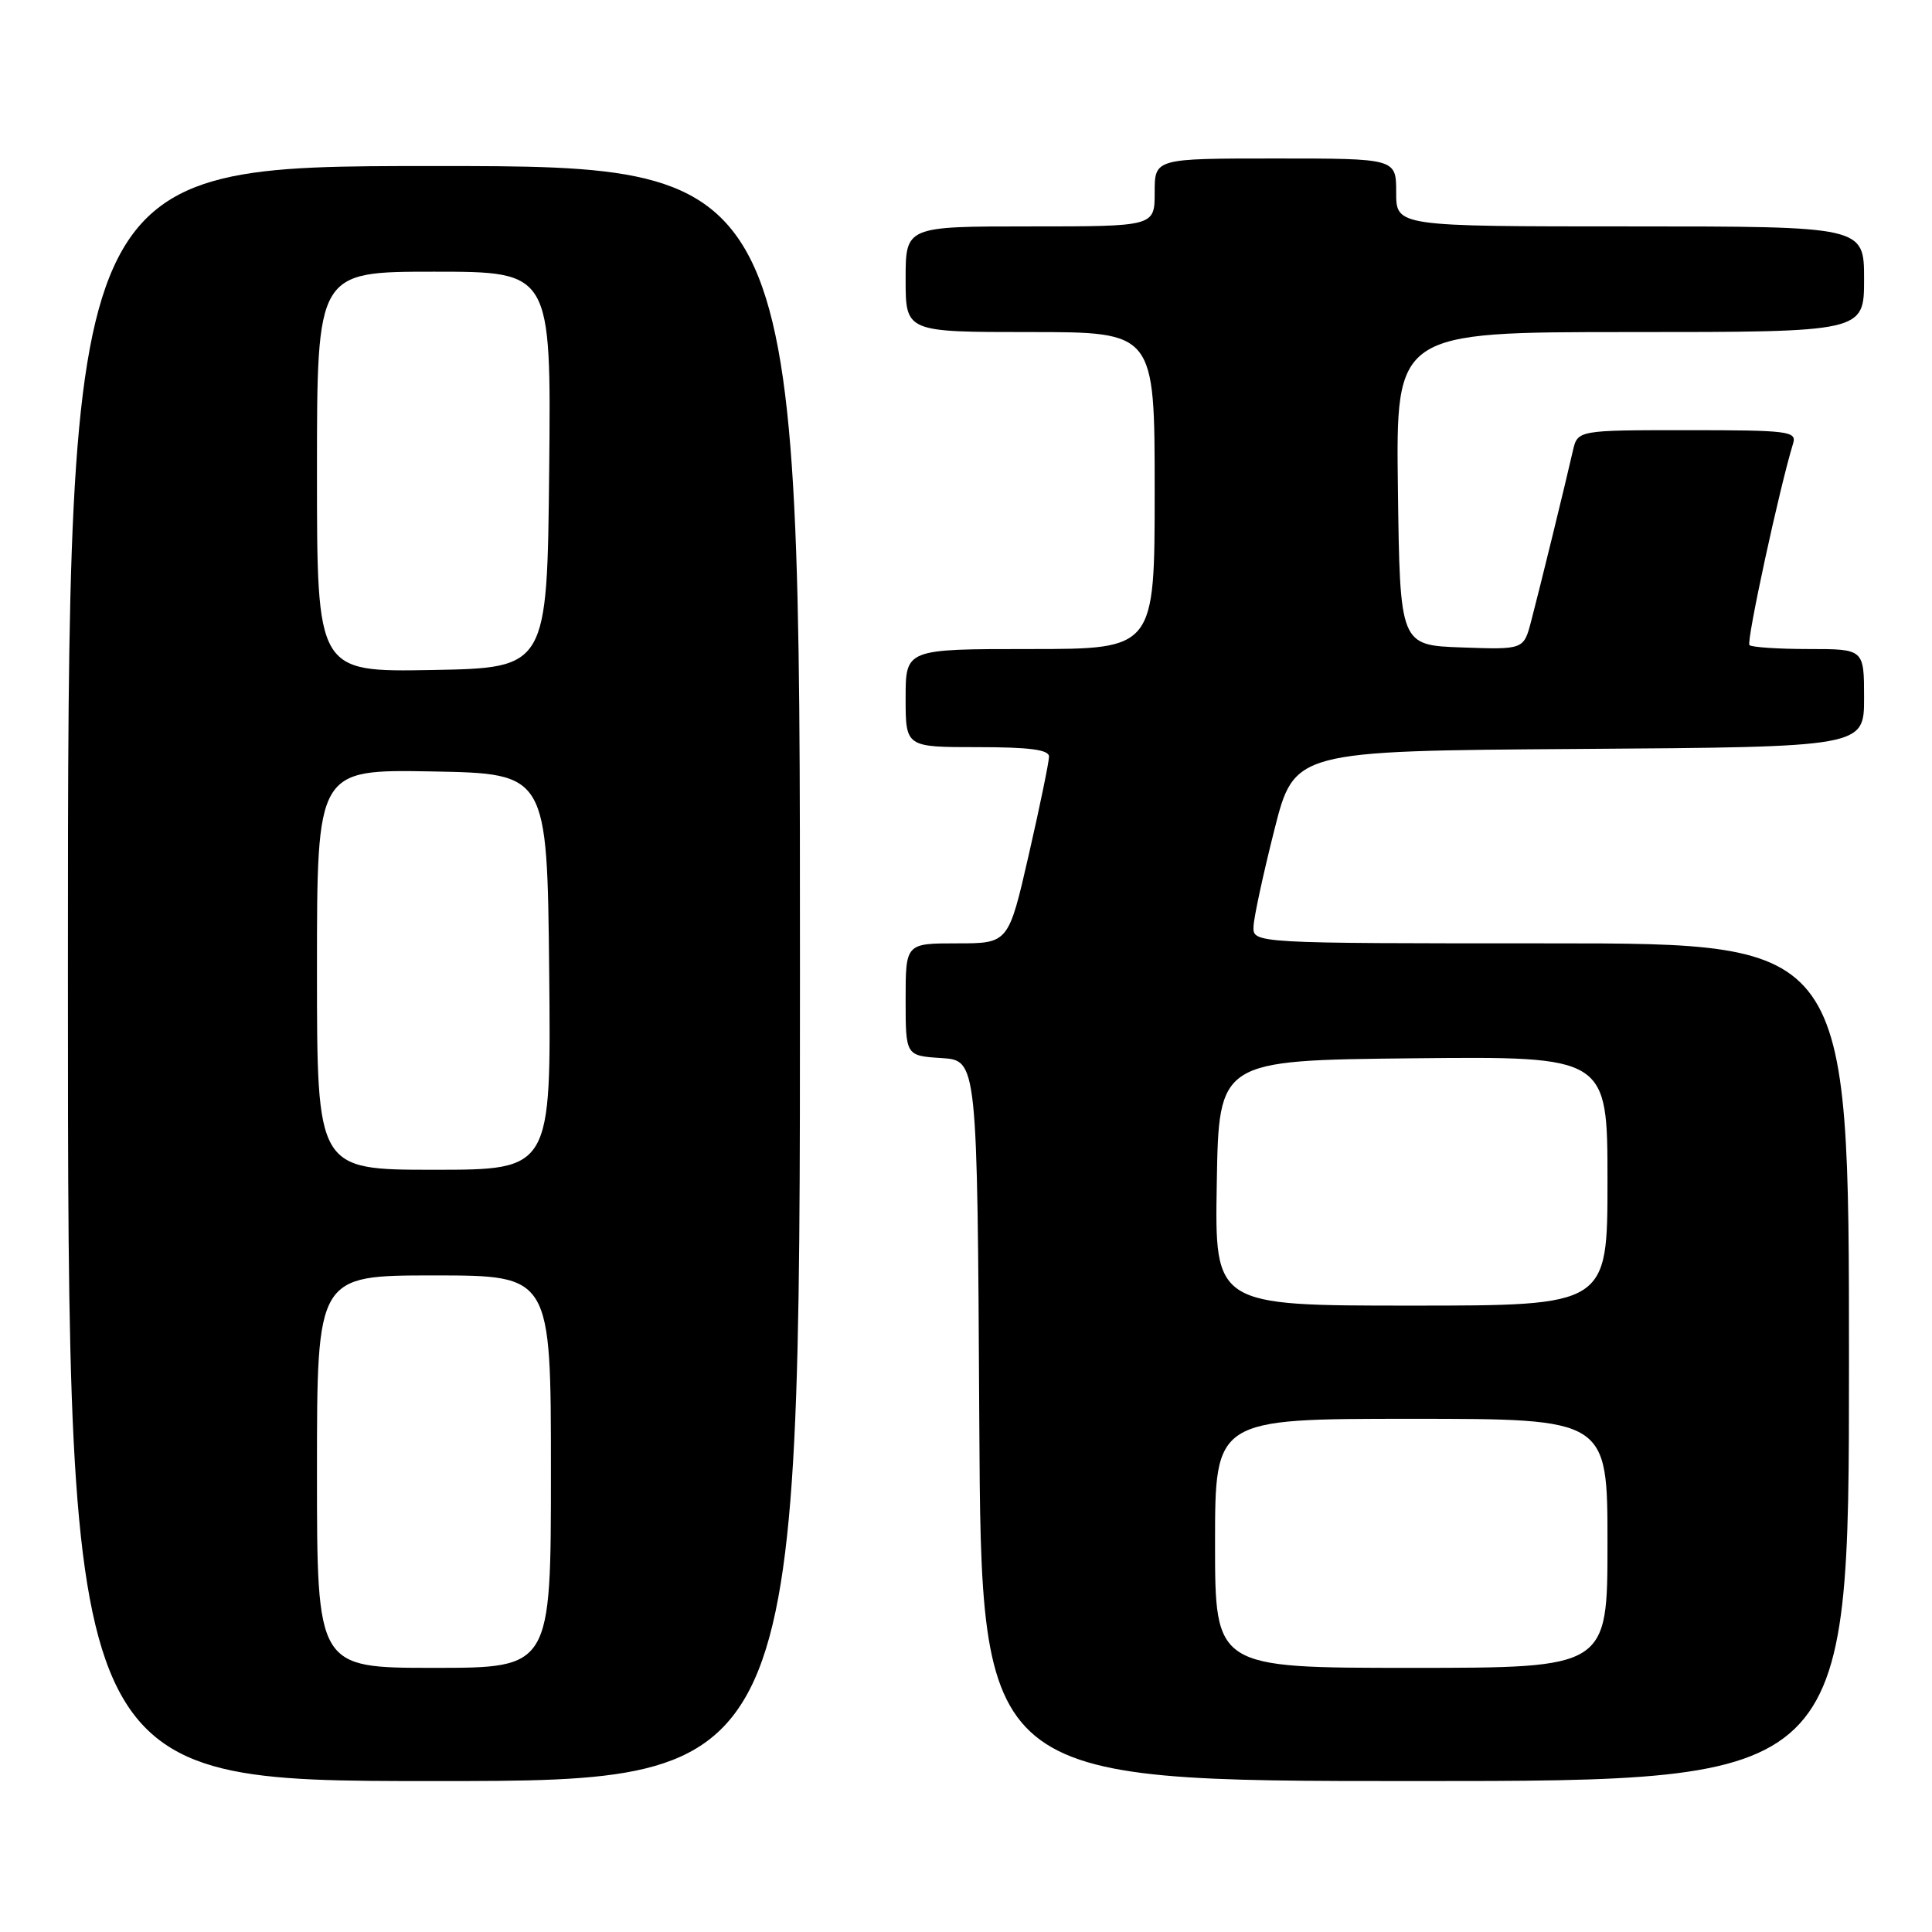 <?xml version="1.0" encoding="UTF-8" standalone="no"?>
<!DOCTYPE svg PUBLIC "-//W3C//DTD SVG 1.1//EN" "http://www.w3.org/Graphics/SVG/1.1/DTD/svg11.dtd" >
<svg xmlns="http://www.w3.org/2000/svg" xmlns:xlink="http://www.w3.org/1999/xlink" version="1.1" viewBox="0 0 256 256">
 <g >
 <path fill="currentColor"
d=" M 106.00 129.00 C 106.00 22.00 106.00 22.00 57.50 22.00 C 9.00 22.00 9.00 22.00 9.00 129.00 C 9.00 236.00 9.00 236.00 57.50 236.00 C 106.00 236.00 106.00 236.00 106.00 129.00 Z  M 245.00 180.50 C 245.00 125.00 245.00 125.00 205.50 125.00 C 166.00 125.00 166.00 125.00 166.10 122.75 C 166.15 121.51 167.39 115.78 168.85 110.00 C 171.50 99.50 171.50 99.50 209.25 99.24 C 247.00 98.98 247.00 98.98 247.00 92.49 C 247.00 86.00 247.00 86.00 239.67 86.00 C 235.63 86.00 232.10 85.76 231.81 85.48 C 231.37 85.04 235.81 64.55 237.60 58.75 C 238.09 57.14 236.98 57.00 223.59 57.00 C 209.04 57.00 209.04 57.00 208.41 59.75 C 207.46 63.95 204.01 78.03 202.89 82.29 C 201.90 86.08 201.90 86.08 193.70 85.79 C 185.50 85.50 185.50 85.50 185.23 64.75 C 184.96 44.00 184.96 44.00 215.98 44.00 C 247.00 44.00 247.00 44.00 247.00 37.00 C 247.00 30.00 247.00 30.00 216.00 30.00 C 185.00 30.00 185.00 30.00 185.00 25.50 C 185.00 21.00 185.00 21.00 169.00 21.00 C 153.00 21.00 153.00 21.00 153.00 25.50 C 153.00 30.00 153.00 30.00 136.50 30.00 C 120.00 30.00 120.00 30.00 120.00 37.00 C 120.00 44.00 120.00 44.00 136.50 44.00 C 153.00 44.00 153.00 44.00 153.00 65.00 C 153.00 86.00 153.00 86.00 136.50 86.00 C 120.00 86.00 120.00 86.00 120.00 92.50 C 120.00 99.00 120.00 99.00 129.50 99.00 C 136.43 99.00 139.00 99.34 139.00 100.25 C 139.00 100.94 137.80 106.79 136.32 113.25 C 133.63 125.00 133.63 125.00 126.81 125.00 C 120.00 125.00 120.00 125.00 120.00 132.45 C 120.00 139.89 120.00 139.89 124.75 140.20 C 129.50 140.50 129.50 140.50 129.76 188.25 C 130.02 236.00 130.02 236.00 187.51 236.00 C 245.00 236.00 245.00 236.00 245.00 180.50 Z  M 42.00 195.00 C 42.00 169.00 42.00 169.00 57.50 169.00 C 73.00 169.00 73.00 169.00 73.00 195.00 C 73.00 221.00 73.00 221.00 57.50 221.00 C 42.00 221.00 42.00 221.00 42.00 195.00 Z  M 42.00 128.47 C 42.00 101.95 42.00 101.95 57.25 102.22 C 72.50 102.50 72.50 102.50 72.77 128.75 C 73.03 155.00 73.03 155.00 57.52 155.00 C 42.00 155.00 42.00 155.00 42.00 128.47 Z  M 42.00 62.53 C 42.00 36.00 42.00 36.00 57.52 36.00 C 73.03 36.00 73.03 36.00 72.77 62.25 C 72.50 88.50 72.50 88.50 57.25 88.78 C 42.00 89.05 42.00 89.05 42.00 62.53 Z  M 161.00 204.50 C 161.00 188.00 161.00 188.00 187.00 188.00 C 213.00 188.00 213.00 188.00 213.00 204.50 C 213.00 221.00 213.00 221.00 187.00 221.00 C 161.00 221.00 161.00 221.00 161.00 204.50 Z  M 161.23 156.75 C 161.50 140.50 161.50 140.50 187.25 140.23 C 213.00 139.97 213.00 139.97 213.00 156.48 C 213.00 173.00 213.00 173.00 186.98 173.00 C 160.95 173.00 160.95 173.00 161.23 156.75 Z "/>
</g>
</svg>